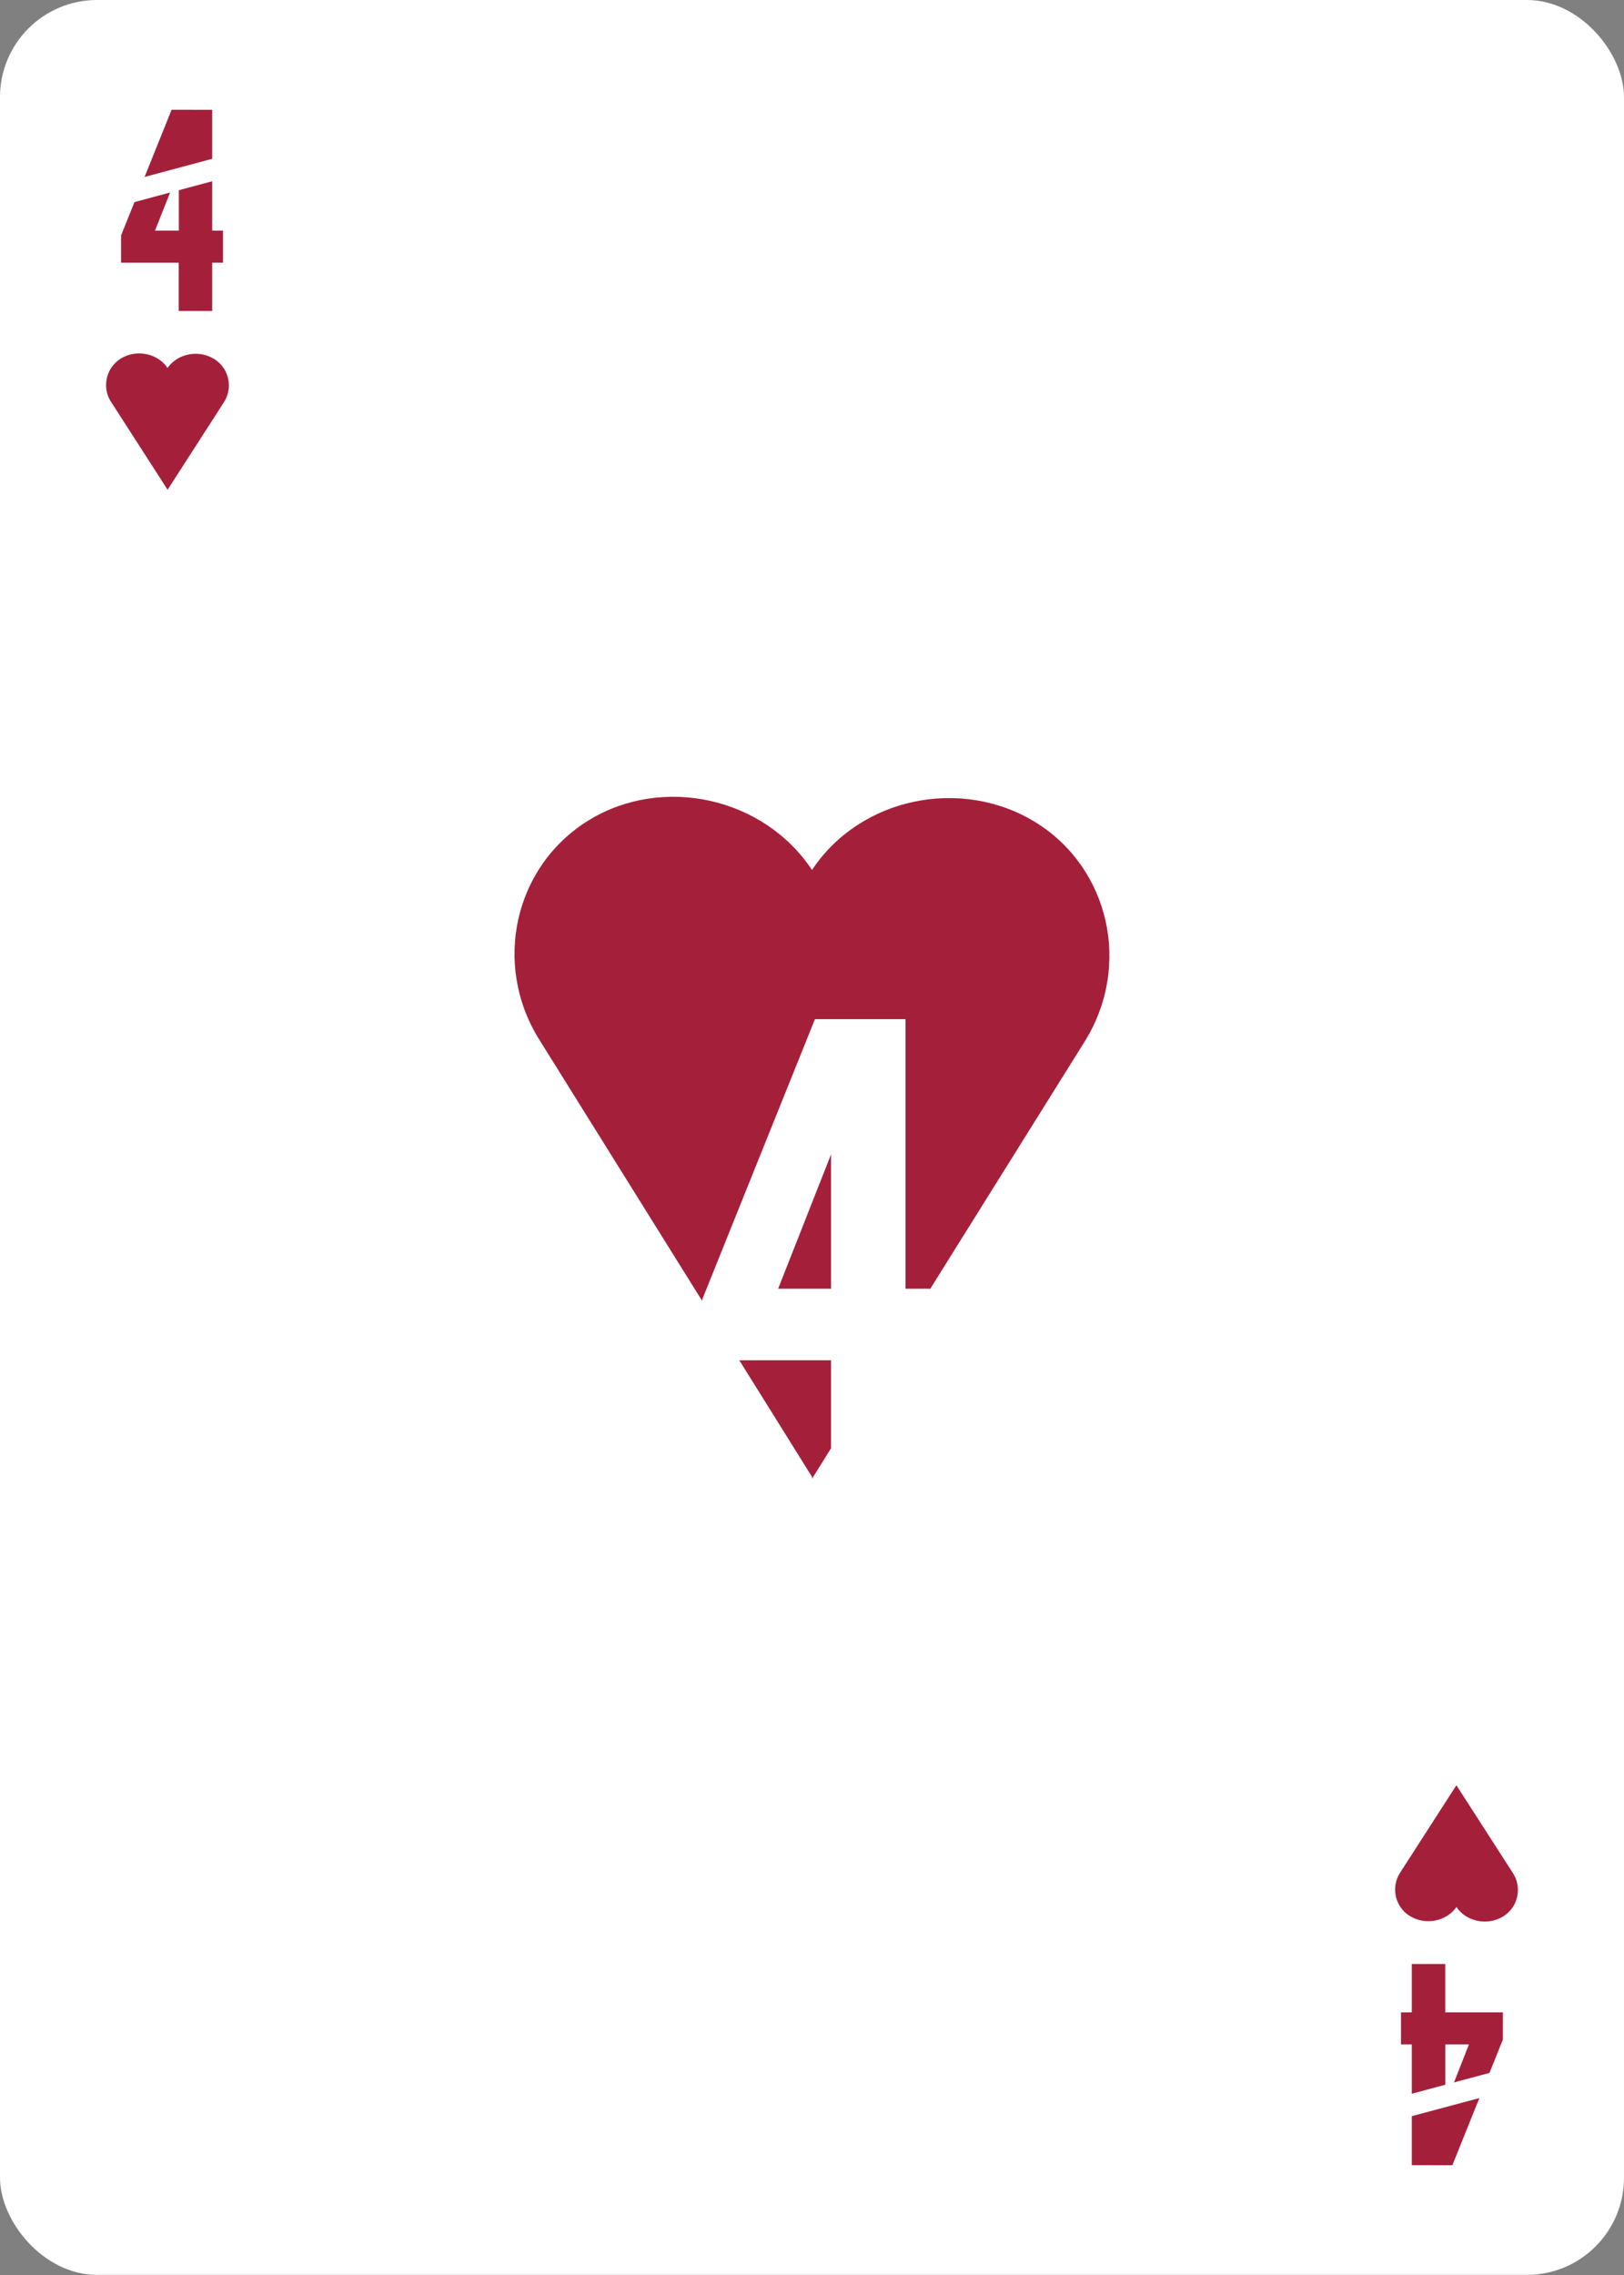 <svg xmlns="http://www.w3.org/2000/svg" xmlns:xlink="http://www.w3.org/1999/xlink" viewBox="0 0 750 1050"><rect x="0" y="0" width="750" height="1050" fill="#808080" stroke="none"/><defs><style>.cls-1{fill:none;}.cls-2{fill:#fff;}.cls-3{fill:#a4203a;}.cls-4{clip-path:url(#clip-path);}</style><clipPath id="clip-path"><rect class="cls-1" x="-36" y="-36" width="822" height="1122"/></clipPath></defs><g id="Ebene_2" data-name="Ebene 2"><rect class="cls-2" width="750" height="1049.95" rx="44.82"/></g><g id="Ebene_1_Kopie_2" data-name="Ebene 1 Kopie 2"><polygon class="cls-3" points="383.79 668.43 383.79 627.83 341.44 627.83 375.02 681.65 375.02 682.5 383.79 668.43"/><polygon class="cls-3" points="383.79 594.8 383.79 532.8 359.36 594.8 383.79 594.8"/><path class="cls-3" d="M478,379.37C444,358.59,397.35,367.87,375,401.52c-22.34-33.65-69-43.78-103-23-34.43,21.07-44.75,66.39-23,101.23h0l75.3,120.71v-.69l52.06-129.39h41.82V594.8h11.29v.27L501,480.6h0C522.69,445.76,512.38,400.44,478,379.37Z"/><path class="cls-3" d="M98,50.68v55.76H103v14.79H98v22.31H82.54V121.23H55.91V108.66l23.33-58ZM71.59,106.44h11V78.65Z"/><path class="cls-3" d="M652,999.32V943.57H647v-14.8H652V906.46h15.45v22.31h26.62v12.57l-23.33,58Zm26.39-55.75H667.47v27.78Z"/><g class="cls-4"><path class="cls-3" d="M98.54,165.5c-7-4.16-16.61-2.3-21.22,4.43v-.17c-4.6-6.73-14.23-8.59-21.23-4.43a14.34,14.34,0,0,0-4.74,20.25l26-15.42-26,15.42,26,40.38v.17l26-40.38-26-15.42,26,15.42a14.35,14.35,0,0,0-4.75-20.25"/><path class="cls-3" d="M651.46,884.5c7,4.16,16.61,2.3,21.22-4.43v.17c4.6,6.73,14.23,8.59,21.23,4.43a14.34,14.34,0,0,0,4.74-20.25l-26,15.42,26-15.42-26-40.38v-.17l-26,40.38,26,15.42-26-15.42a14.35,14.35,0,0,0,4.75,20.25"/></g><rect class="cls-2" x="10.15" y="79.02" width="134.33" height="10" transform="translate(-19.11 22.87) rotate(-15)"/><rect class="cls-2" x="605.52" y="960.98" width="134.33" height="10" transform="translate(-227.08 207.01) rotate(-15)"/></g></svg>